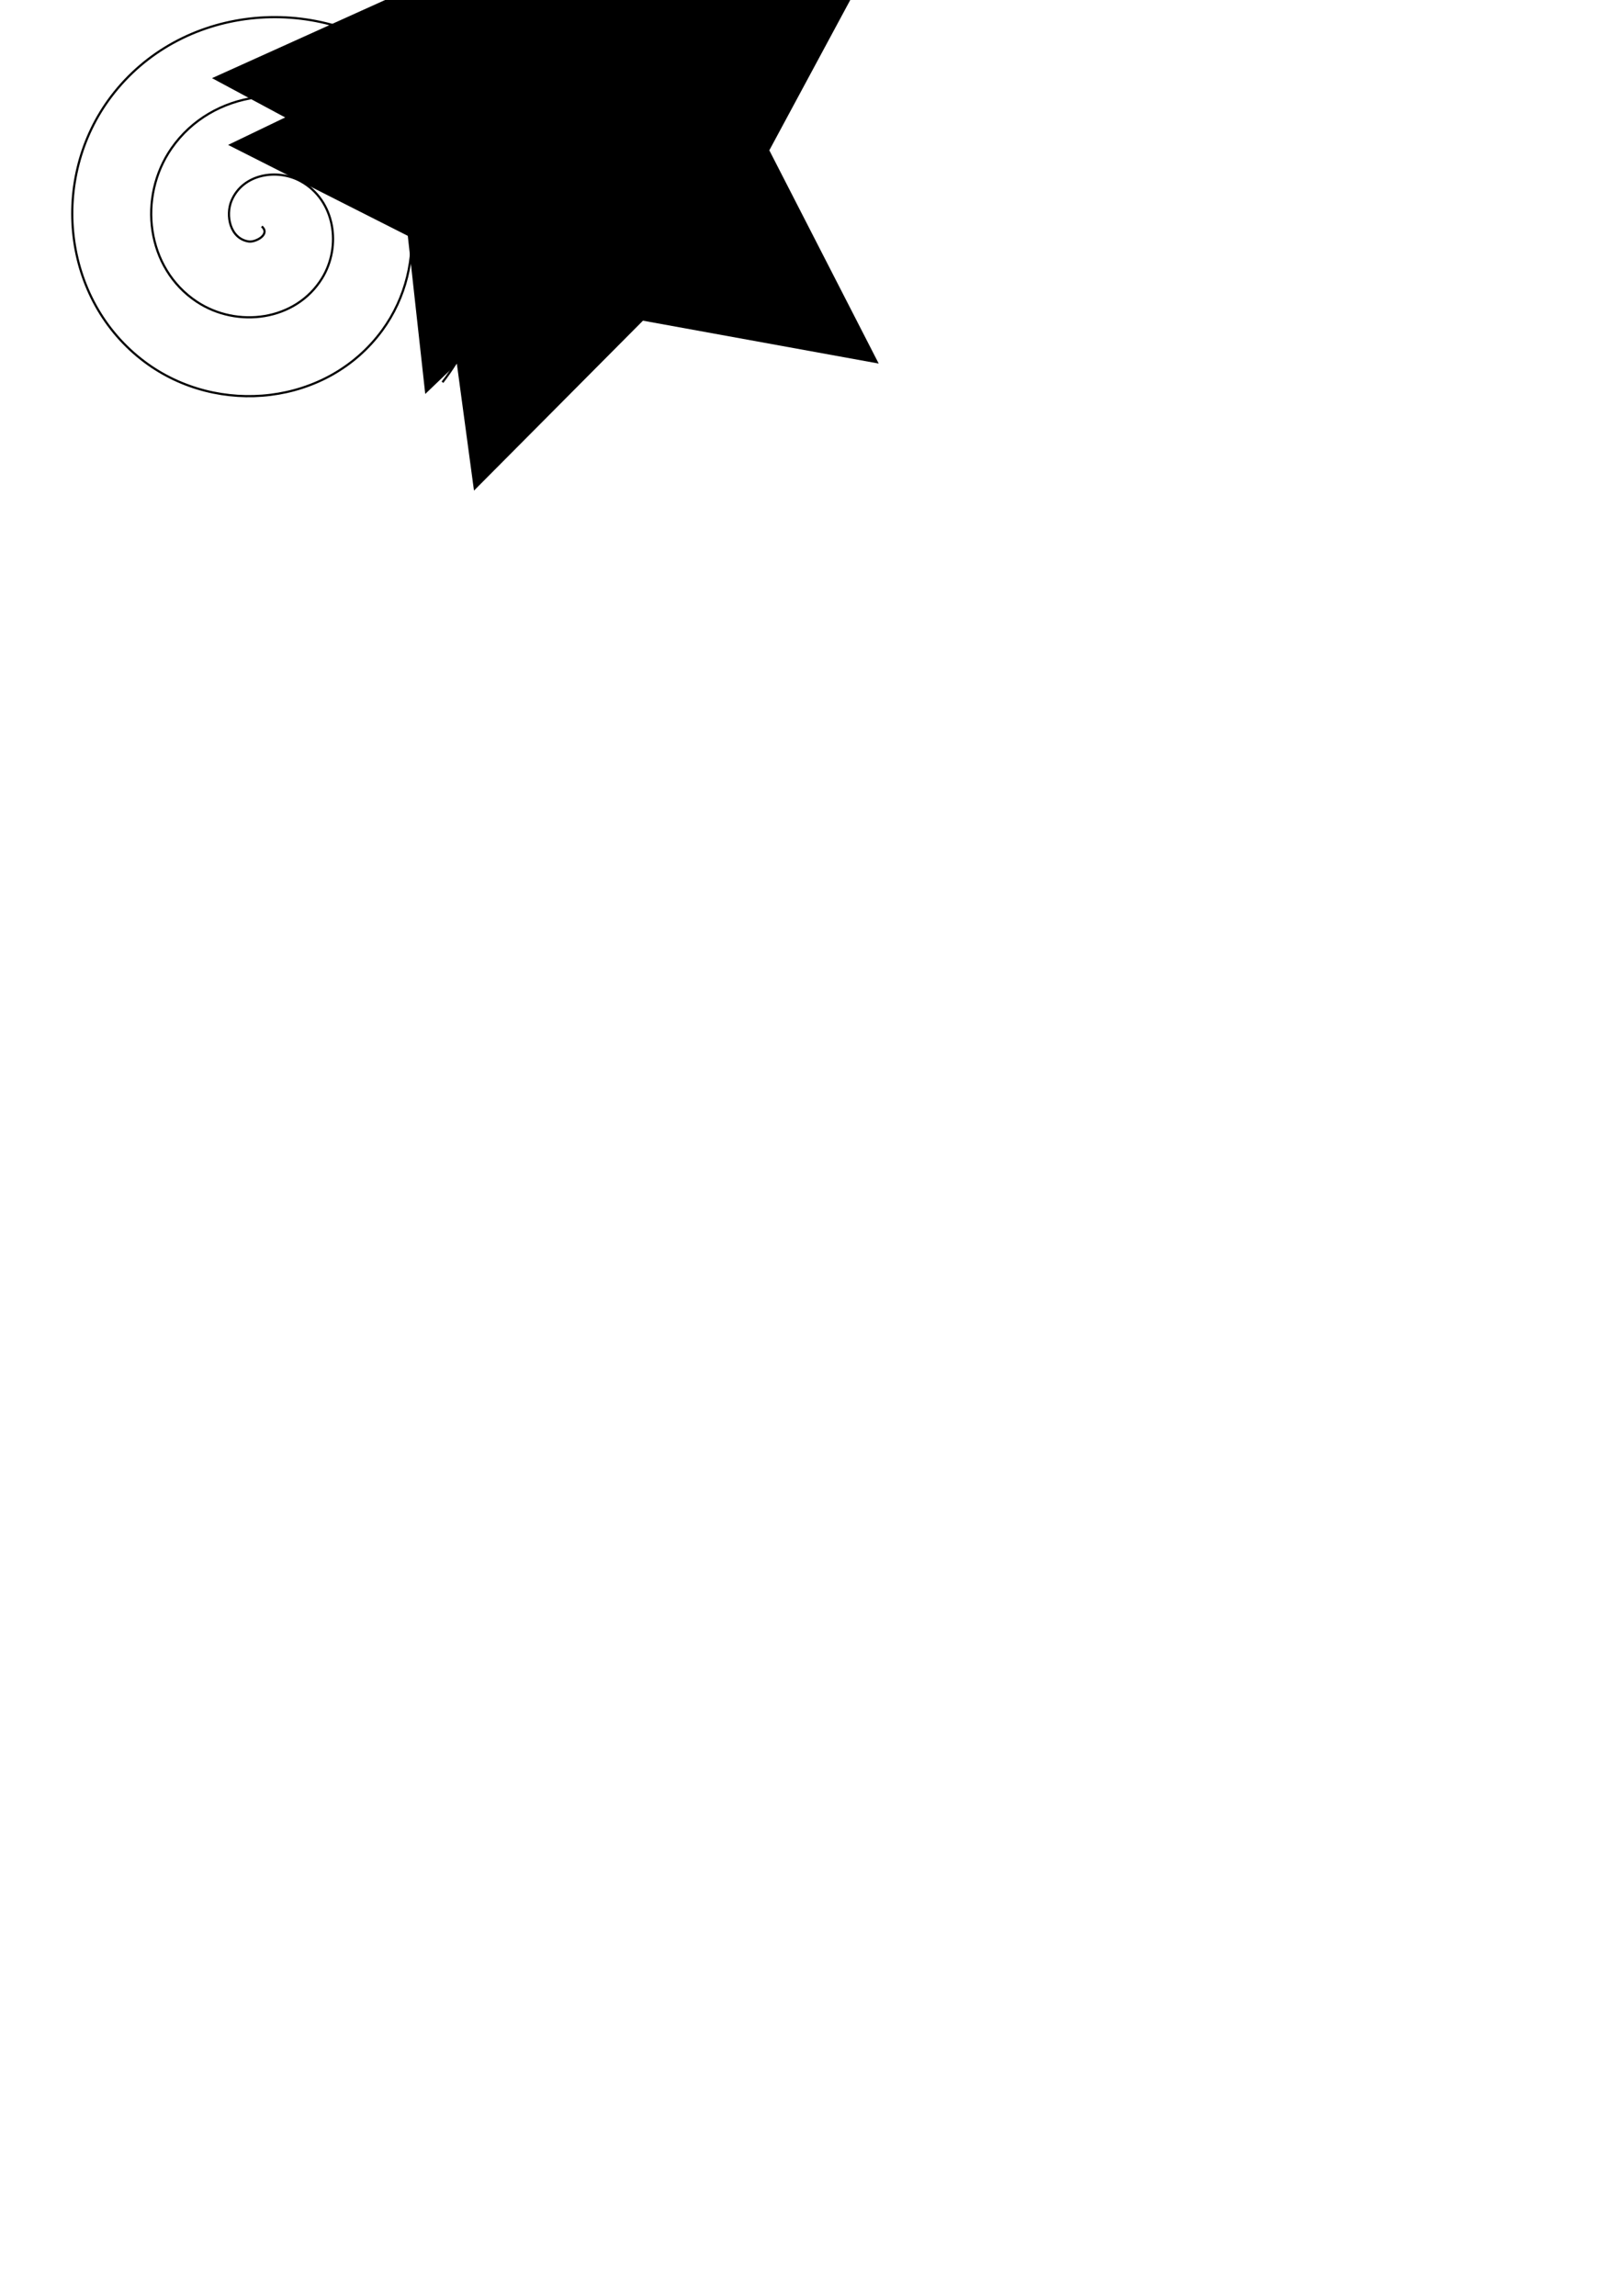 <?xml version="1.0" encoding="UTF-8" standalone="no"?>
<!-- Created with Inkscape (http://www.inkscape.org/) -->

<svg
   xmlns:dc="http://purl.org/dc/elements/1.1/"
   xmlns:cc="http://creativecommons.org/ns#"
   xmlns:rdf="http://www.w3.org/1999/02/22-rdf-syntax-ns#"
   xmlns:svg="http://www.w3.org/2000/svg"
   xmlns="http://www.w3.org/2000/svg"
   xmlns:sodipodi="http://sodipodi.sourceforge.net/DTD/sodipodi-0.dtd"
   xmlns:inkscape="http://www.inkscape.org/namespaces/inkscape"
   width="210mm"
   height="297mm"
   viewBox="0 0 744.094 1052.362"
   id="svg2"
   version="1.1"
   inkscape:version="0.91 r13725"
   sodipodi:docname="file.svg">
  <defs
     id="defs4" />
  <sodipodi:namedview
     id="base"
     pagecolor="#ffffff"
     bordercolor="#666666"
     borderopacity="1.0"
     inkscape:pageopacity="0.0"
     inkscape:pageshadow="2"
     inkscape:zoom="0.7"
     inkscape:cx="178.64353"
     inkscape:cy="755.93572"
     inkscape:document-units="px"
     inkscape:current-layer="layer1"
     showgrid="false"
     inkscape:window-width="1366"
     inkscape:window-height="705"
     inkscape:window-x="-8"
     inkscape:window-y="-8"
     inkscape:window-maximized="1" />
  <g
     inkscape:label="Layer 1"
     inkscape:groupmode="layer"
     id="layer1">
    <path
       sodipodi:type="spiral"
       style="fill:none;fill-rule:evenodd;stroke:#000000;stroke-width:1px;stroke-linecap:butt;stroke-linejoin:miter;stroke-opacity:1"
       id="path3372"
       sodipodi:cx="120"
       sodipodi:cy="103.79078"
       sodipodi:expansion="1"
       sodipodi:revolution="3"
       sodipodi:radius="109.39537"
       sodipodi:argument="-18.138096"
       sodipodi:t0="0"
       d="m 120,103.791 c 4.154,3.581 -2.778,7.367 -5.952,6.905 -8.603,-1.252 -10.766,-11.992 -7.857,-18.81 5.203,-12.195 20.873,-14.739 31.667,-8.809 15.841,8.702 18.819,29.87 9.762,44.524 -12.072,19.531 -38.908,22.944 -57.381,10.714 C 66.992,122.924 63.145,90.349 78.571,68.076 97.254,41.102 135.606,36.822 161.667,55.457 192.378,77.418 197.091,121.567 175.238,151.41 150.008,185.864 100.049,191.009 66.429,165.934 28.227,137.441 22.65,81.661 50.952,44.267 82.704,2.316 144.31,-3.694 185.476,27.838 231.179,62.845 237.621,130.283 202.857,175.219" />
    <path
       sodipodi:type="star"
       id="path3342"
       sodipodi:sides="5"
       sodipodi:cx="245.71429"
       sodipodi:cy="40.933632"
       sodipodi:r1="148.59891"
       sodipodi:r2="74.299446"
       sodipodi:arg1="0.66272951"
       sodipodi:arg2="1.291048"
       inkscape:flatsided="false"
       inkscape:rounded="0"
       inkscape:randomized="0"
       d="M 362.857,132.362 266.229,112.345 194.96,180.596 184.138,82.512 97.203,35.821 187.143,-4.781 204.684,-101.888 l 66.407,72.991 97.776,-13.325 -48.897,85.713 z"
       inkscape:transform-center-x="12.679028"
       inkscape:transform-center-y="-1.579826" />
    <path
       sodipodi:type="star"
       id="path3344"
       sodipodi:sides="5"
       sodipodi:cx="270"
       sodipodi:cy="68.076492"
       sodipodi:r1="165.43079"
       sodipodi:r2="82.715393"
       sodipodi:arg1="0.63831981"
       sodipodi:arg2="1.2666383"
       inkscape:flatsided="false"
       inkscape:rounded="0"
       inkscape:randomized="0"
       d="M 402.857,166.648 294.772,146.995 217.308,224.891 202.599,116.024 104.577,66.422 l 98.994,-47.631 16.884,-108.552 75.891,79.43 108.456,-17.487 -52.091,96.722 z"
       inkscape:transform-center-x="15.310202"
       inkscape:transform-center-y="-0.51126603" />
  </g>
</svg>
